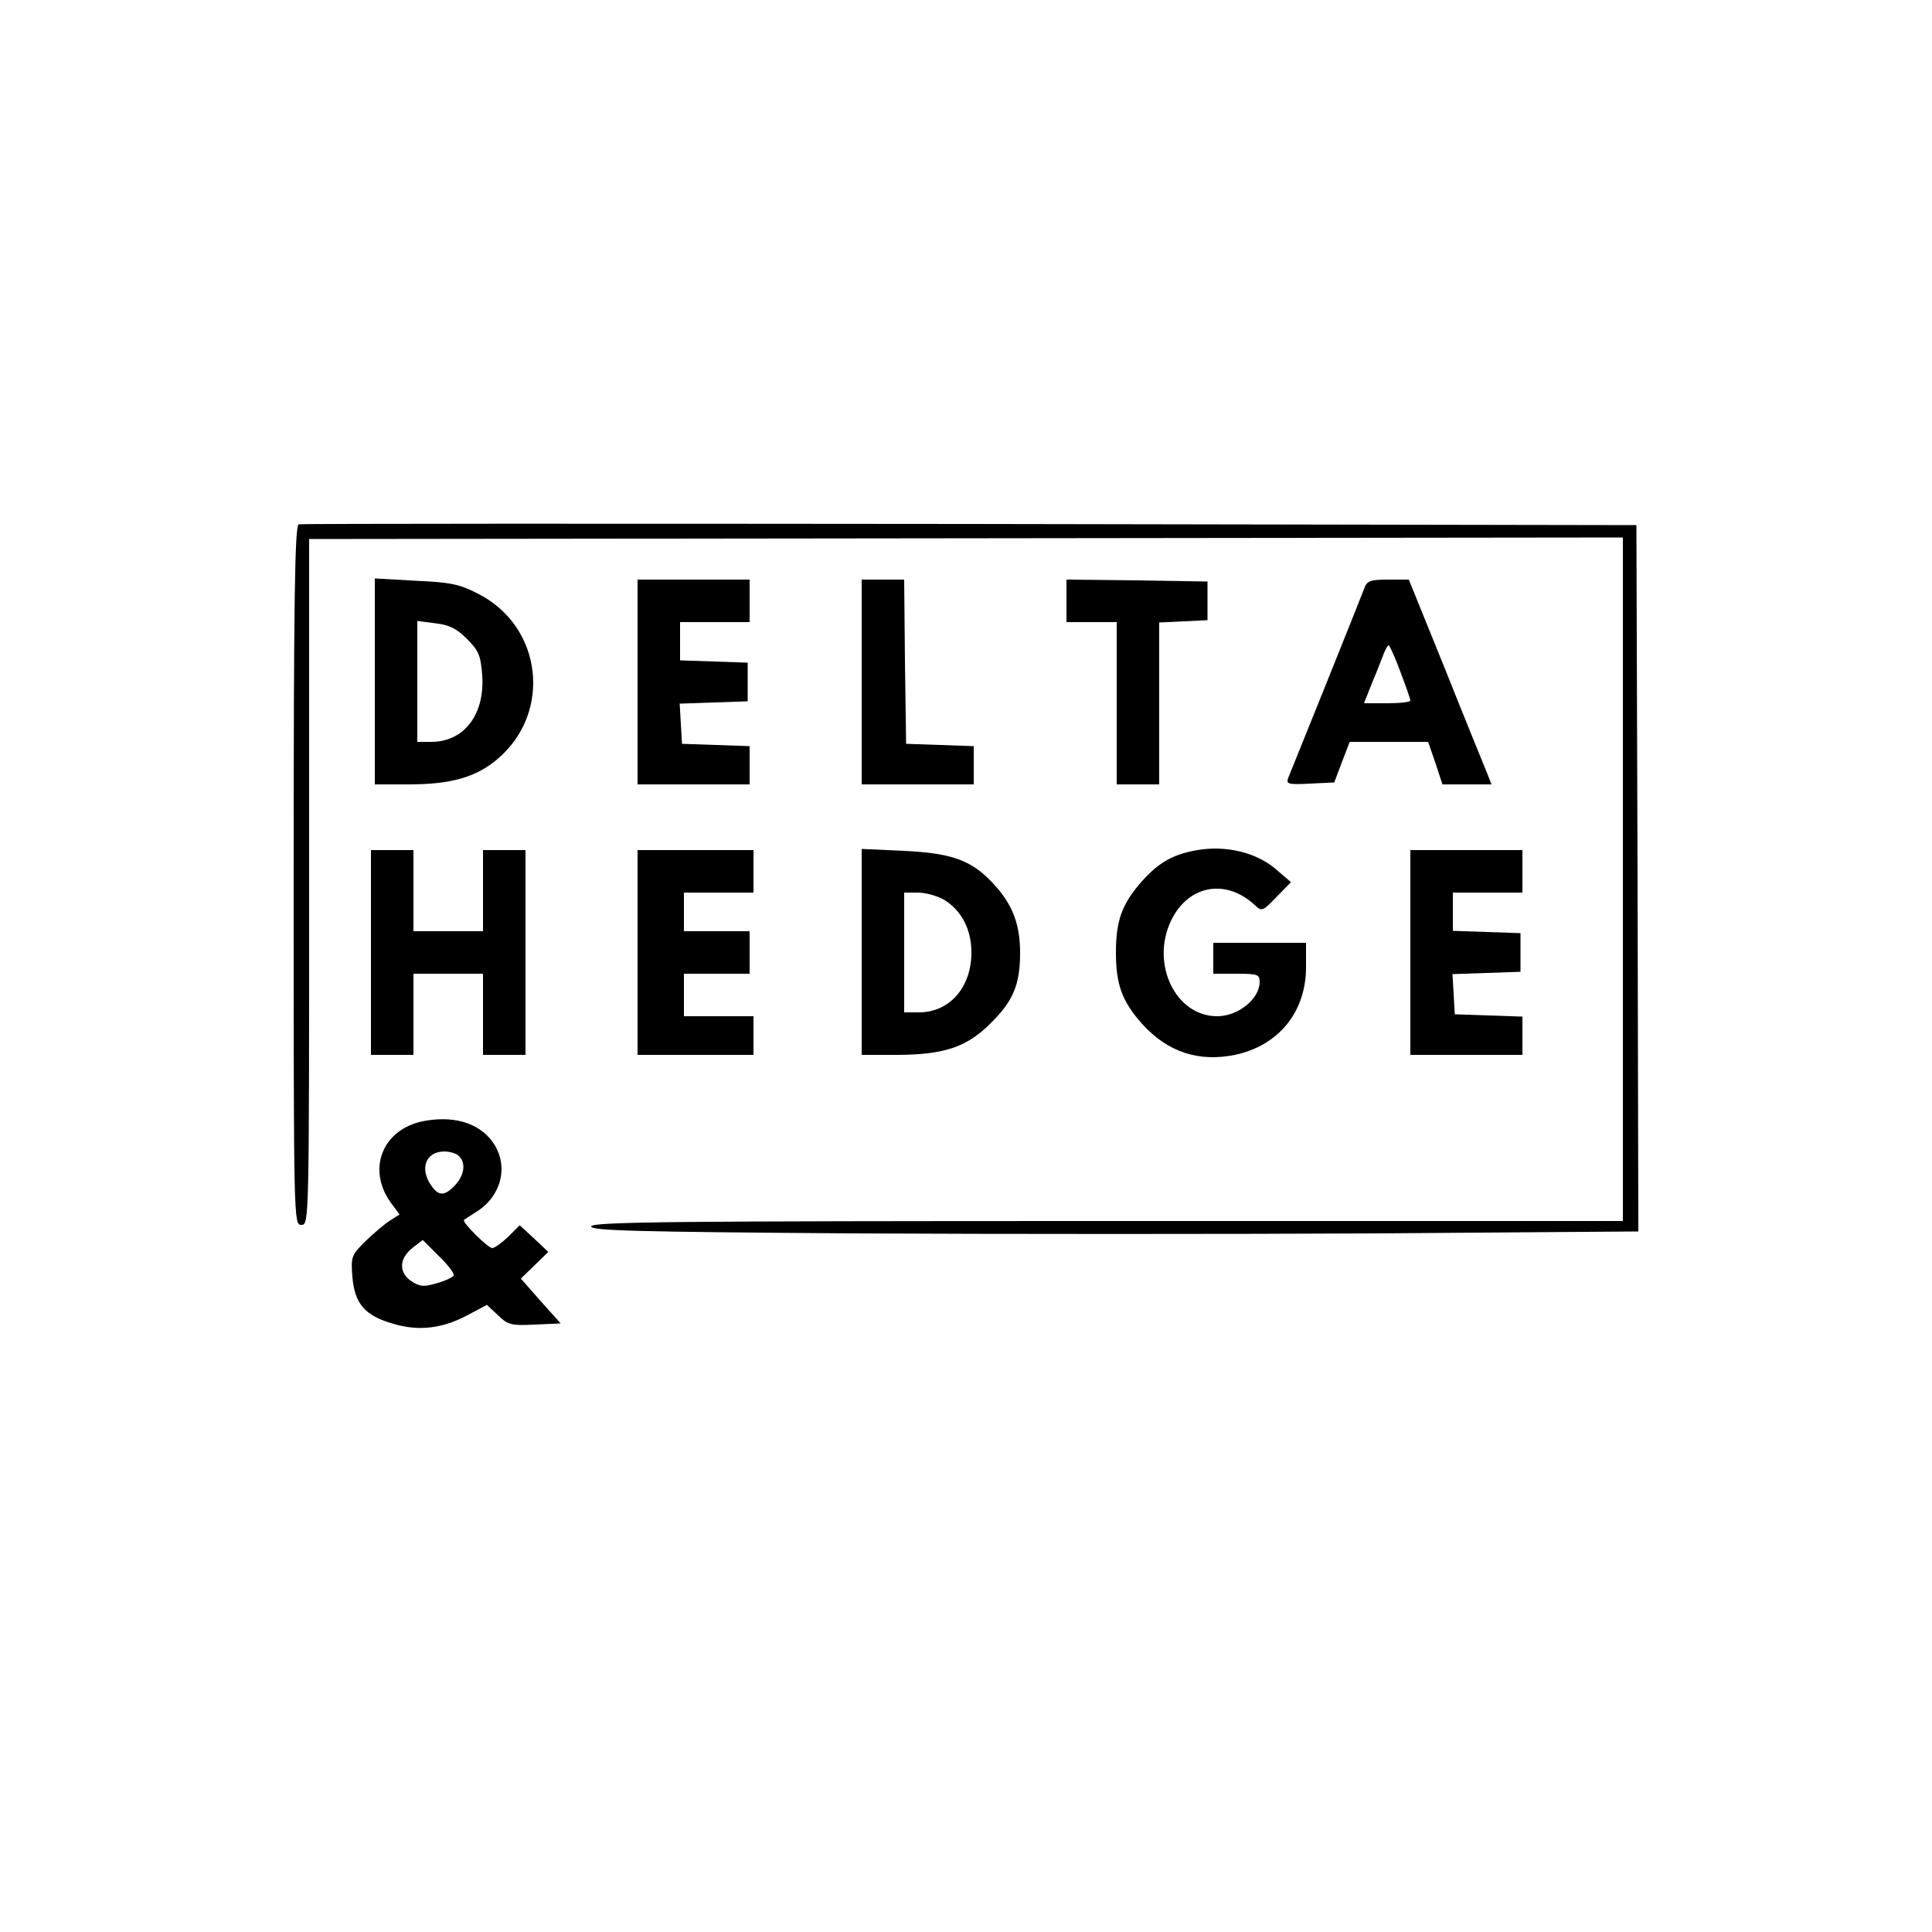 <?xml version="1.0" standalone="no"?>
<!DOCTYPE svg PUBLIC "-//W3C//DTD SVG 20010904//EN"
 "http://www.w3.org/TR/2001/REC-SVG-20010904/DTD/svg10.dtd">
<svg version="1.0" xmlns="http://www.w3.org/2000/svg"
 width="500pt" height="500pt" viewBox="0 0 500 500"
 preserveAspectRatio="xMidYMid meet">

<g transform="translate(0,500) scale(0.1,-0.1)"
fill="#000000" stroke="none">
<path d="M773 3643 c-10 -4 -13 -194 -13 -909 0 -897 0 -904 20 -904 20 0 20
7 20 888 l0 887 1700 2 1700 2 0 -884 0 -885 -1335 0 c-1122 0 -1335 -2 -1335
-14 0 -11 113 -14 678 -18 372 -2 982 -2 1355 0 l677 5 -2 914 -3 914 -1725 3
c-949 1 -1731 1 -1737 -1z"/>
<path d="M970 3236 l0 -266 88 0 c110 0 175 19 230 66 142 121 115 343 -50
427 -48 25 -71 30 -162 34 l-106 6 0 -267z m238 111 c31 -31 36 -43 40 -95 7
-101 -47 -172 -132 -172 l-36 0 0 156 0 157 46 -6 c36 -4 55 -13 82 -40z"/>
<path d="M1650 3235 l0 -265 145 0 145 0 0 50 0 49 -87 3 -88 3 -3 52 -3 52
88 3 88 3 0 50 0 50 -87 3 -88 3 0 49 0 50 90 0 90 0 0 55 0 55 -145 0 -145 0
0 -265z"/>
<path d="M2230 3235 l0 -265 145 0 145 0 0 50 0 49 -87 3 -88 3 -3 213 -2 212
-55 0 -55 0 0 -265z"/>
<path d="M2760 3445 l0 -55 65 0 65 0 0 -210 0 -210 55 0 55 0 0 210 0 209 63
3 62 3 0 50 0 50 -182 3 -183 2 0 -55z"/>
<path d="M3531 3478 c-5 -13 -49 -124 -99 -248 -50 -124 -94 -233 -98 -243 -6
-16 -1 -18 56 -15 l63 3 20 53 20 52 101 0 102 0 19 -55 18 -55 64 0 63 0 -13
33 c-7 17 -56 137 -107 265 l-94 232 -53 0 c-46 0 -55 -3 -62 -22z m93 -216
c14 -37 26 -71 26 -75 0 -4 -27 -7 -60 -7 l-60 0 21 53 c12 28 25 62 30 75 5
12 10 22 13 22 2 0 16 -30 30 -68z"/>
<path d="M3093 2799 c-58 -11 -94 -31 -137 -79 -52 -58 -68 -102 -68 -185 0
-83 16 -127 68 -185 66 -73 146 -99 240 -80 113 24 184 111 184 227 l0 63
-120 0 -120 0 0 -40 0 -40 60 0 c56 0 60 -2 60 -22 -1 -44 -56 -88 -110 -88
-108 0 -173 136 -119 248 44 91 140 109 215 41 20 -19 21 -18 58 20 l37 38
-35 30 c-52 47 -134 67 -213 52z"/>
<path d="M960 2535 l0 -265 55 0 55 0 0 105 0 105 90 0 90 0 0 -105 0 -105 55
0 55 0 0 265 0 265 -55 0 -55 0 0 -105 0 -105 -90 0 -90 0 0 105 0 105 -55 0
-55 0 0 -265z"/>
<path d="M1650 2535 l0 -265 150 0 150 0 0 50 0 50 -90 0 -90 0 0 55 0 55 85
0 85 0 0 55 0 55 -85 0 -85 0 0 50 0 50 90 0 90 0 0 55 0 55 -150 0 -150 0 0
-265z"/>
<path d="M2230 2536 l0 -266 88 0 c126 0 185 20 248 84 56 56 74 98 74 180 0
71 -18 121 -62 171 -59 67 -109 87 -239 93 l-109 5 0 -267z m214 135 c45 -28
70 -77 70 -136 0 -91 -57 -155 -136 -155 l-38 0 0 155 0 155 36 0 c20 0 51 -9
68 -19z"/>
<path d="M3650 2535 l0 -265 145 0 145 0 0 50 0 49 -87 3 -88 3 -3 52 -3 52
88 3 88 3 0 50 0 50 -87 3 -88 3 0 49 0 50 90 0 90 0 0 55 0 55 -145 0 -145 0
0 -265z"/>
<path d="M1104 2100 c-111 -17 -157 -122 -93 -212 l23 -31 -25 -16 c-13 -8
-41 -32 -63 -53 -37 -37 -38 -40 -34 -93 6 -69 32 -100 106 -121 67 -20 129
-12 195 24 l47 25 29 -27 c26 -25 34 -27 95 -24 l67 3 -52 58 -51 58 36 35 35
34 -37 35 -37 34 -30 -30 c-17 -16 -35 -29 -41 -29 -11 0 -80 68 -73 73 2 2
17 11 32 21 63 39 83 114 47 173 -32 52 -96 76 -176 63z m84 -92 c18 -18 14
-49 -10 -75 -27 -29 -43 -29 -62 -1 -31 44 -14 88 34 88 14 0 31 -5 38 -12z
m-14 -309 c-3 -5 -22 -14 -44 -20 -33 -10 -43 -9 -65 5 -33 22 -33 58 2 86
l27 21 42 -42 c24 -23 41 -46 38 -50z"/>
</g>
</svg>
